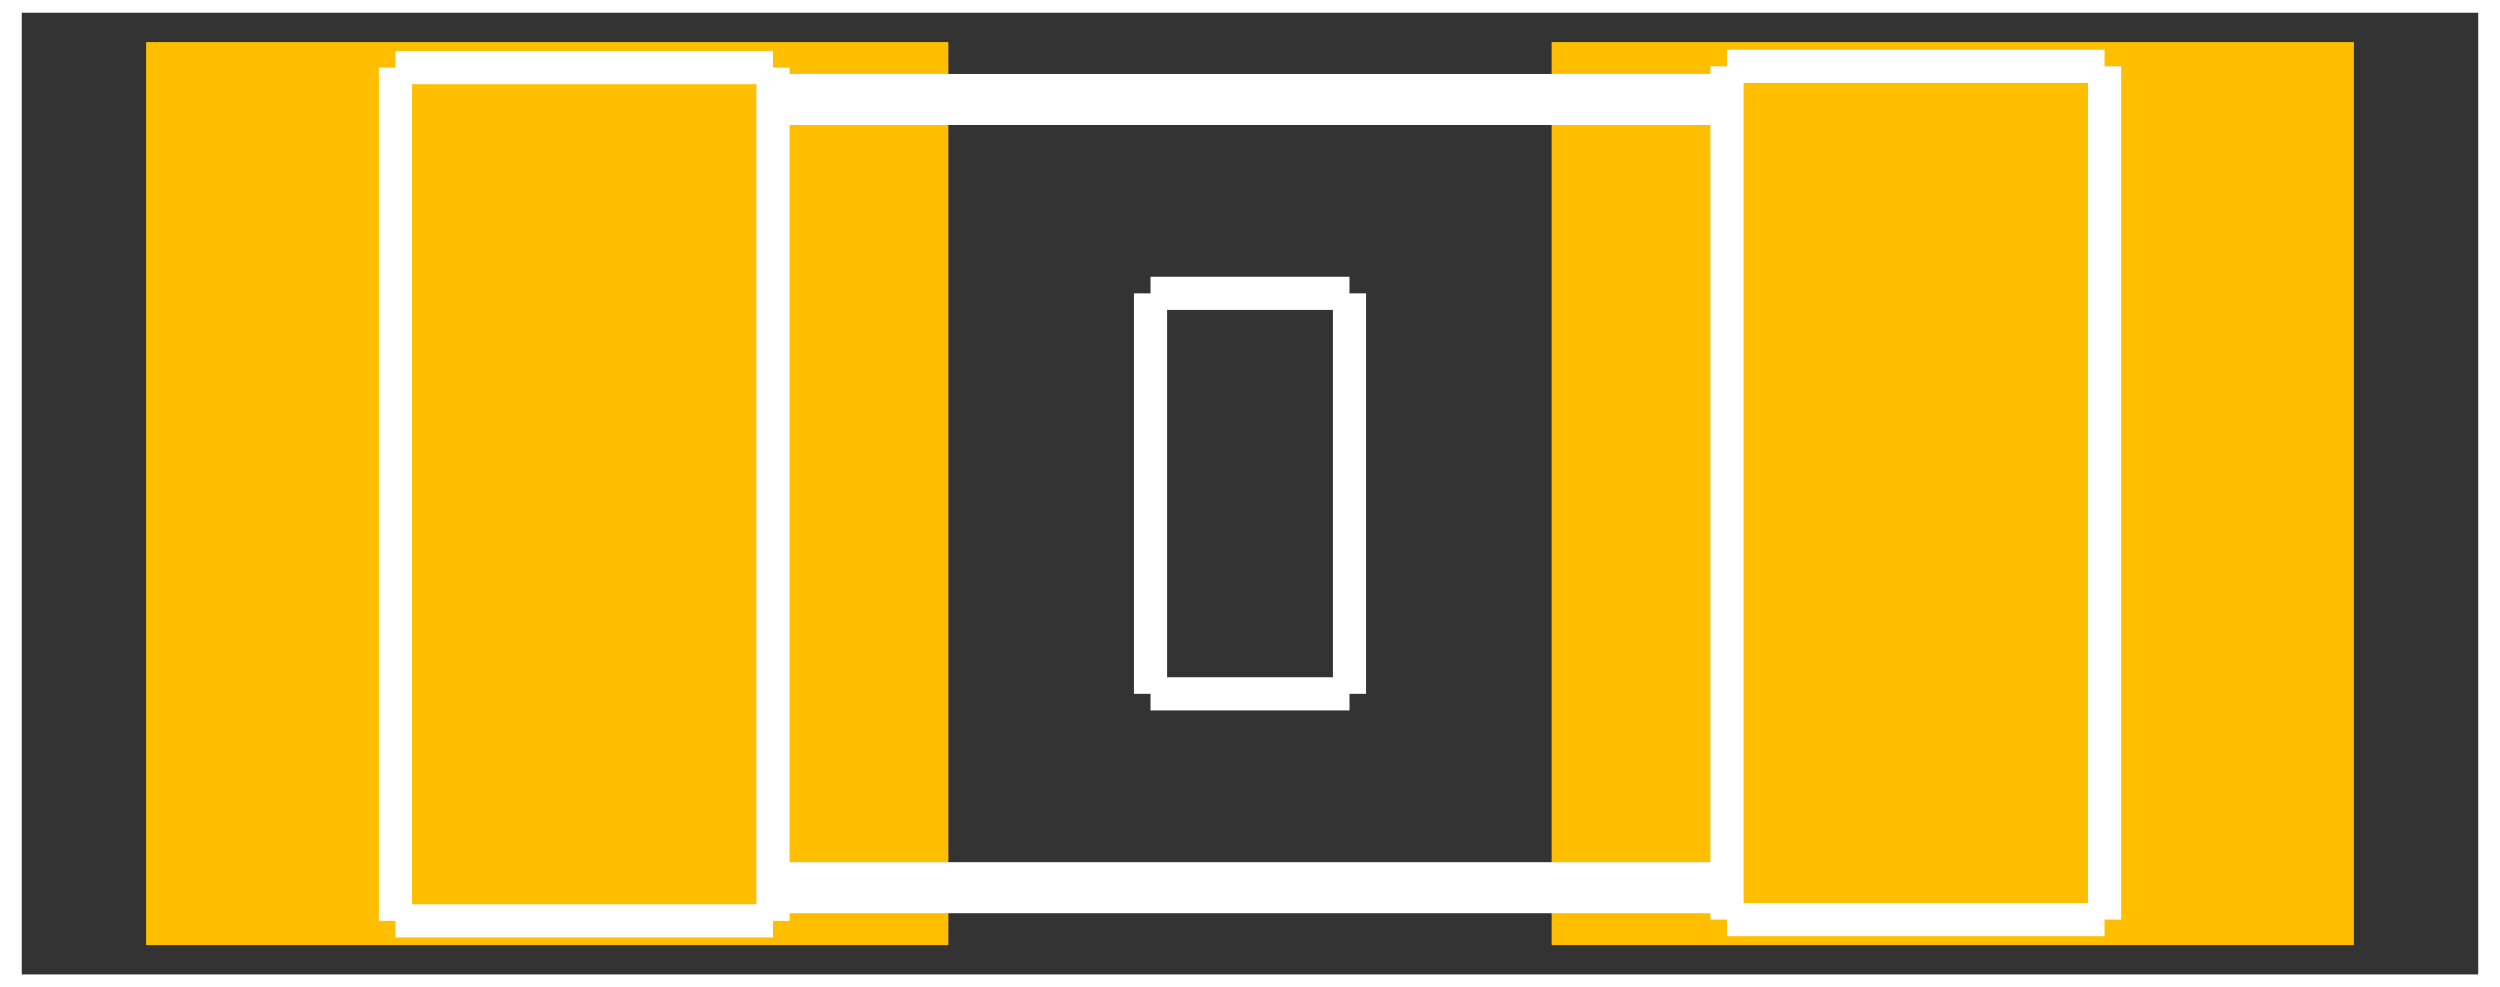 <?xml version="1.0" encoding="UTF-8" standalone="no"?>
<svg xmlns:svg="http://www.w3.org/2000/svg" xmlns="http://www.w3.org/2000/svg" version="1.2" baseProfile="tiny" x="0in" y="0in" width="0.195in" height="0.077in" viewBox="0 0 1946 774" >
<rect x="0" y="0" width="1946" height="774" fill="#333333" stroke="none"/>
<title>SparkFun.mod</title>
<desc>Kicad module 'SparkFun-1206' from file 'SparkFun.mod' converted by Fritzing</desc>
<g id="copper1">
 <rect width="629" x="107.5" y="33" fill="#ffbf00" connectorname="1" height="708" id="connector0pad" stroke-width="0"/>
 <rect width="629" x="1209.5" y="33" fill="#ffbf00" connectorname="2" height="708" id="connector1pad" stroke-width="0"/>
</g>
<g id="silkscreen">
 <line fill="none" stroke="white" y1="722" x1="303" y2="722" stroke-width="26" x2="599"/>
 <line fill="none" stroke="white" y1="722" x1="599" y2="53" stroke-width="26" x2="599"/>
 <line fill="none" stroke="white" y1="53" x1="303" y2="53" stroke-width="26" x2="599"/>
 <line fill="none" stroke="white" y1="722" x1="303" y2="53" stroke-width="26" x2="303"/>
 <line fill="none" stroke="white" y1="721" x1="1347" y2="721" stroke-width="26" x2="1643"/>
 <line fill="none" stroke="white" y1="721" x1="1643" y2="52" stroke-width="26" x2="1643"/>
 <line fill="none" stroke="white" y1="52" x1="1347" y2="52" stroke-width="26" x2="1643"/>
 <line fill="none" stroke="white" y1="721" x1="1347" y2="52" stroke-width="26" x2="1347"/>
 <line fill="none" stroke="white" y1="544" x1="895" y2="544" stroke-width="26" x2="1051"/>
 <line fill="none" stroke="white" y1="544" x1="1051" y2="230" stroke-width="26" x2="1051"/>
 <line fill="none" stroke="white" y1="230" x1="895" y2="230" stroke-width="26" x2="1051"/>
 <line fill="none" stroke="white" y1="544" x1="895" y2="230" stroke-width="26" x2="895"/>
 <line fill="none" stroke="white" y1="0" x1="0" y2="0" stroke-width="20" x2="1946"/>
 <line fill="none" stroke="white" y1="774" x1="1946" y2="774" stroke-width="20" x2="0"/>
 <line fill="none" stroke="white" y1="774" x1="0" y2="0" stroke-width="20" x2="0"/>
 <line fill="none" stroke="white" y1="0" x1="1946" y2="774" stroke-width="20" x2="1946"/>
 <line fill="none" stroke="white" y1="78" x1="594" y2="78" stroke-width="40" x2="1352"/>
 <line fill="none" stroke="white" y1="696" x1="594" y2="696" stroke-width="40" x2="1352"/>
</g>
</svg>